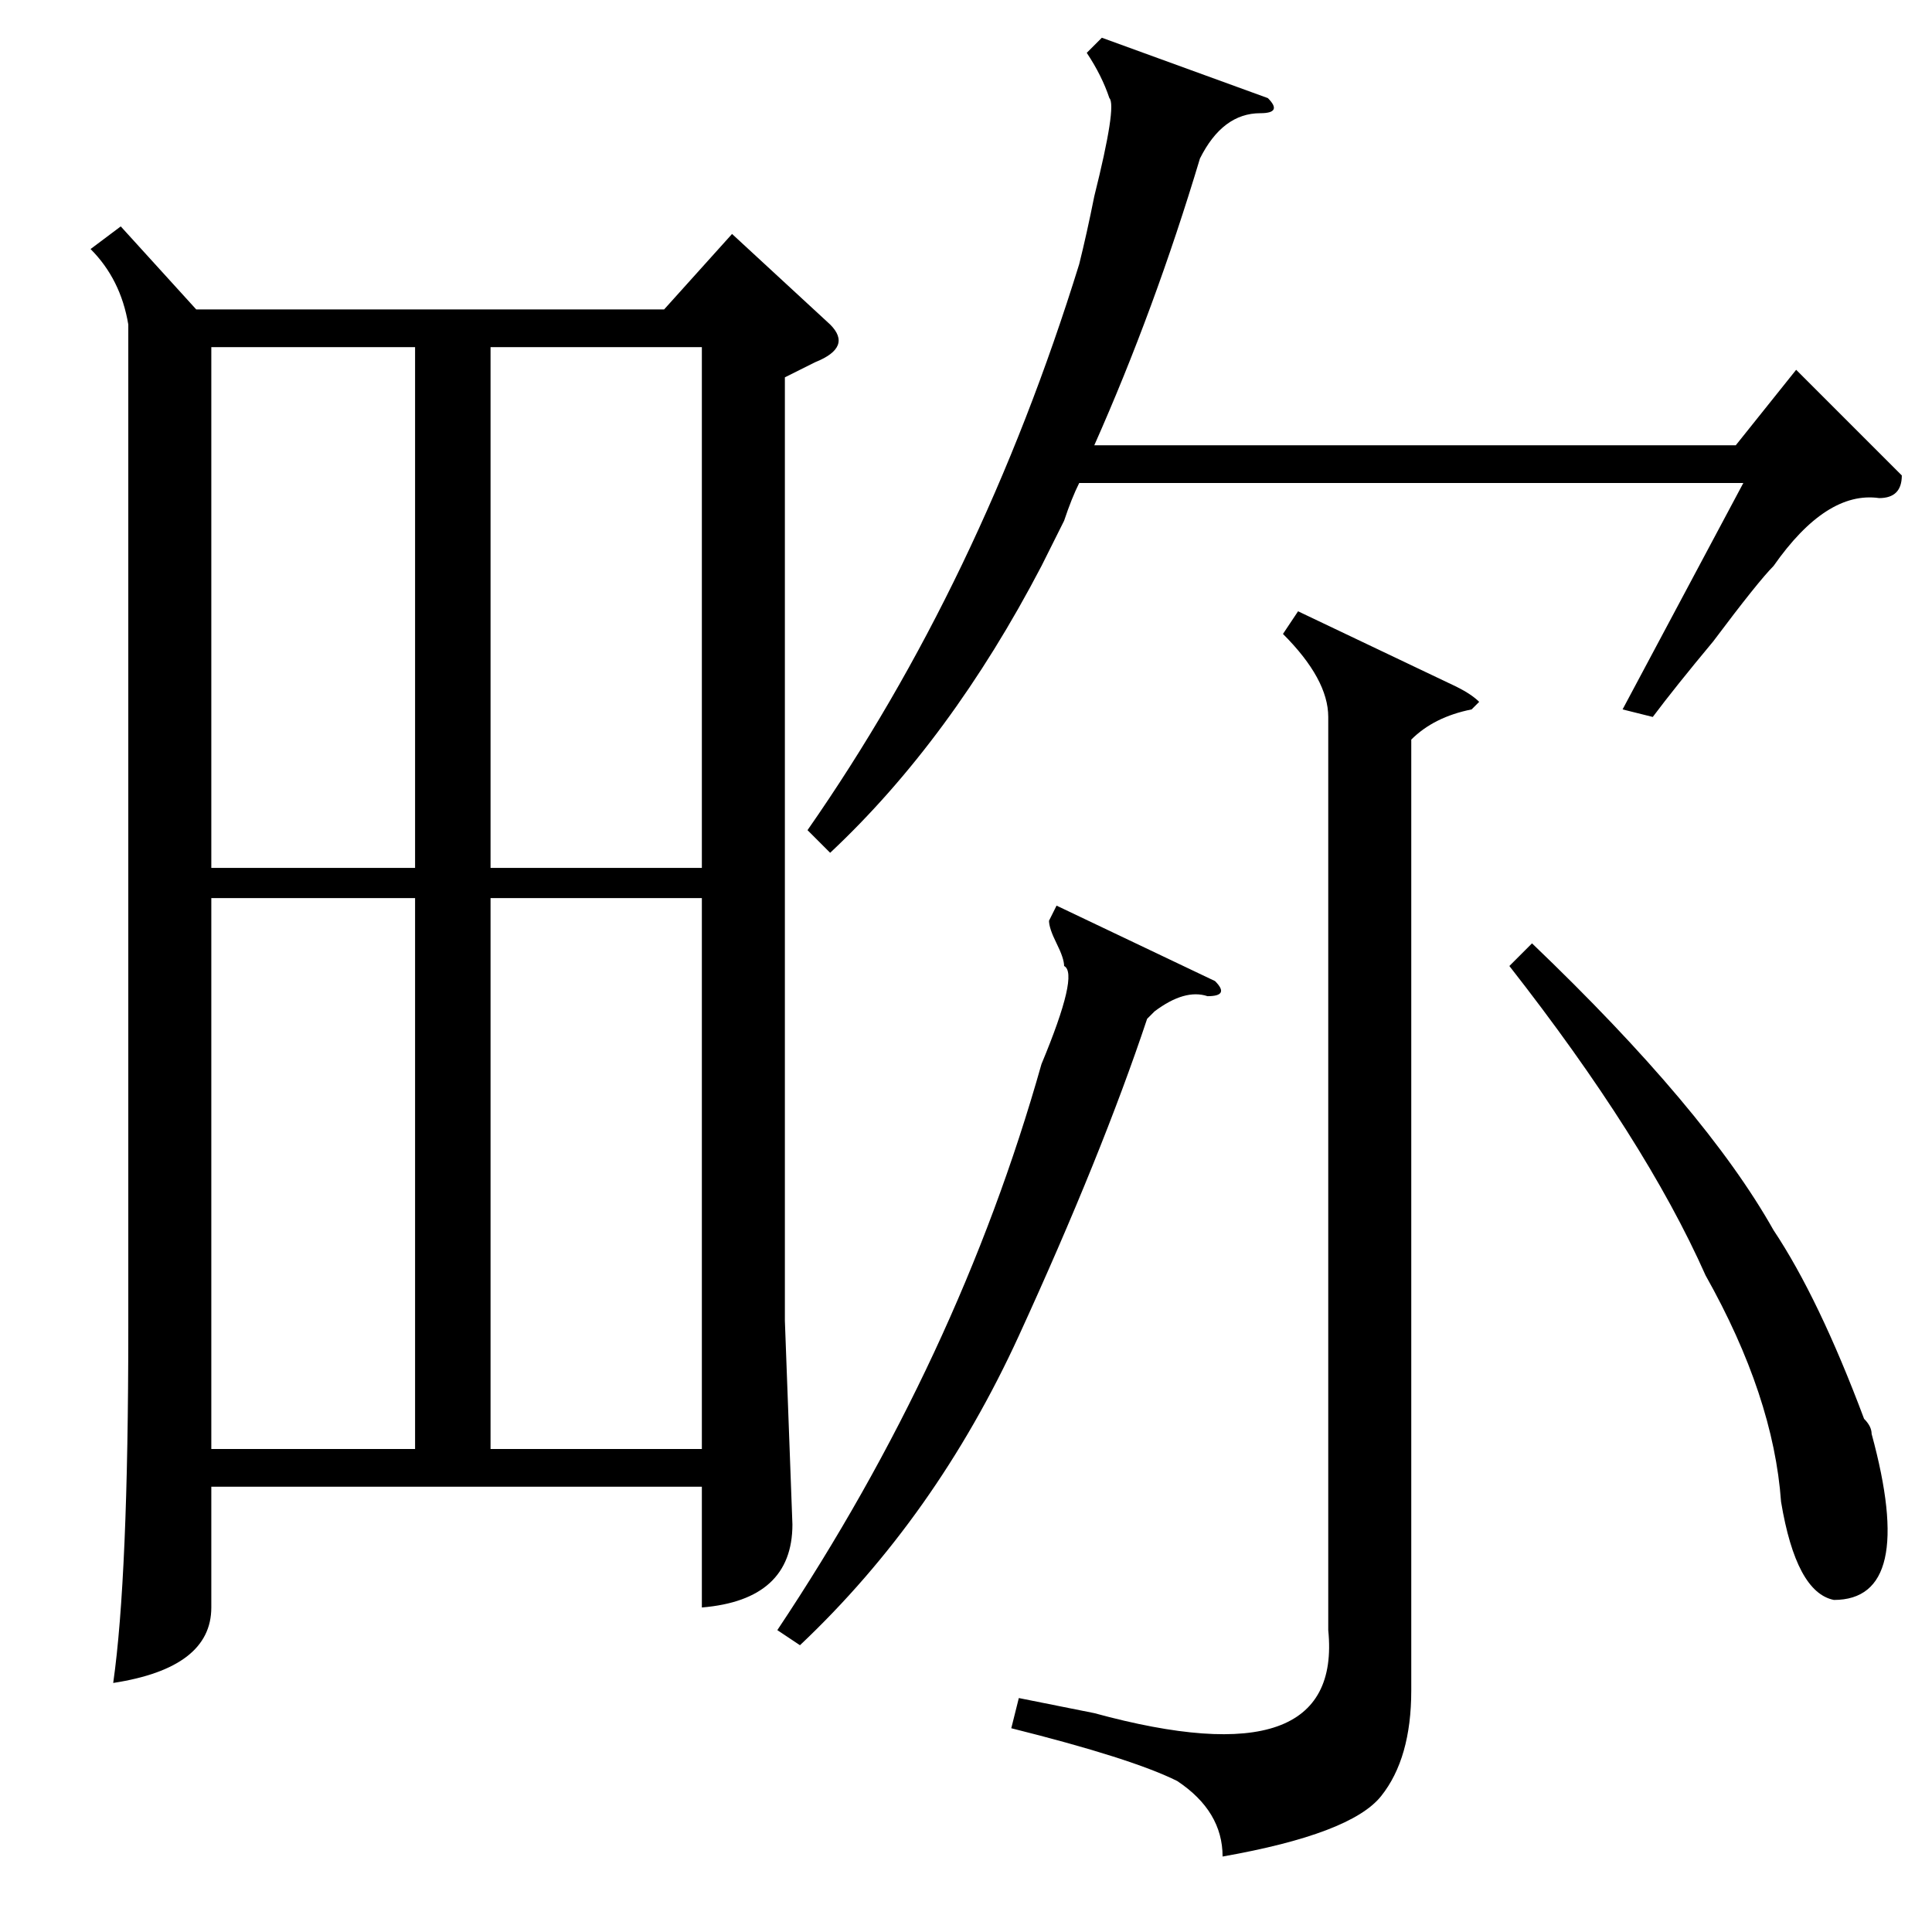 <?xml version="1.0" standalone="no"?>
<!DOCTYPE svg PUBLIC "-//W3C//DTD SVG 1.1//EN" "http://www.w3.org/Graphics/SVG/1.1/DTD/svg11.dtd" >
<svg xmlns="http://www.w3.org/2000/svg" xmlns:xlink="http://www.w3.org/1999/xlink" version="1.1" viewBox="0 -52 256 256">
  <g transform="matrix(1 0 0 -1 0 204)">
   <path fill="currentColor"
d="M176 161q0 5 -6 11l2 3l21 -10q2 -1 3 -2l-1 -1q-5 -1 -8 -4v-126q0 -9 -4 -14t-21 -8q0 6 -6 10q-6 3 -22 7l1 4l10 -2q33 -9 31 11v121zM252 193q0 -3 -3 -3q-7 1 -14 -9q-2 -2 -8 -10q-5 -6 -8 -10l-4 1l16 30h-88q-1 -2 -2 -5l-3 -6q-12 -23 -28 -38l-3 3
q23 33 36 75q1 4 2 9q3 12 2 13q-1 3 -3 6l2 2l22 -8q2 -2 -1 -2q-5 0 -8 -6q-6 -20 -14 -38h85l8 10zM161 126q2 -2 -1 -2q-3 1 -7 -2l-1 -1q-6 -18 -17 -42t-29 -41l-3 2q24 36 35 75q5 12 3 13q0 1 -1 3t-1 3l1 2zM200 128l3 3q23 -22 32 -38q6 -9 12 -25q1 -1 1 -2
q6 -22 -5 -22q-5 1 -7 13q-1 14 -10 30q-8 18 -26 41zM16 226l10 -11h62l9 10l13 -12q3 -3 -2 -5l-4 -2v-125l1 -27q0 -10 -12 -11v16h-65v-16q0 -8 -13 -10q2 14 2 47v133q-1 6 -5 10zM93 137h-28v-73h28v73zM55 137h-27v-73h27v73zM65 141h28v69h-28v-69zM55 210h-27v-69
h27v69z" />
  </g>

</svg>
